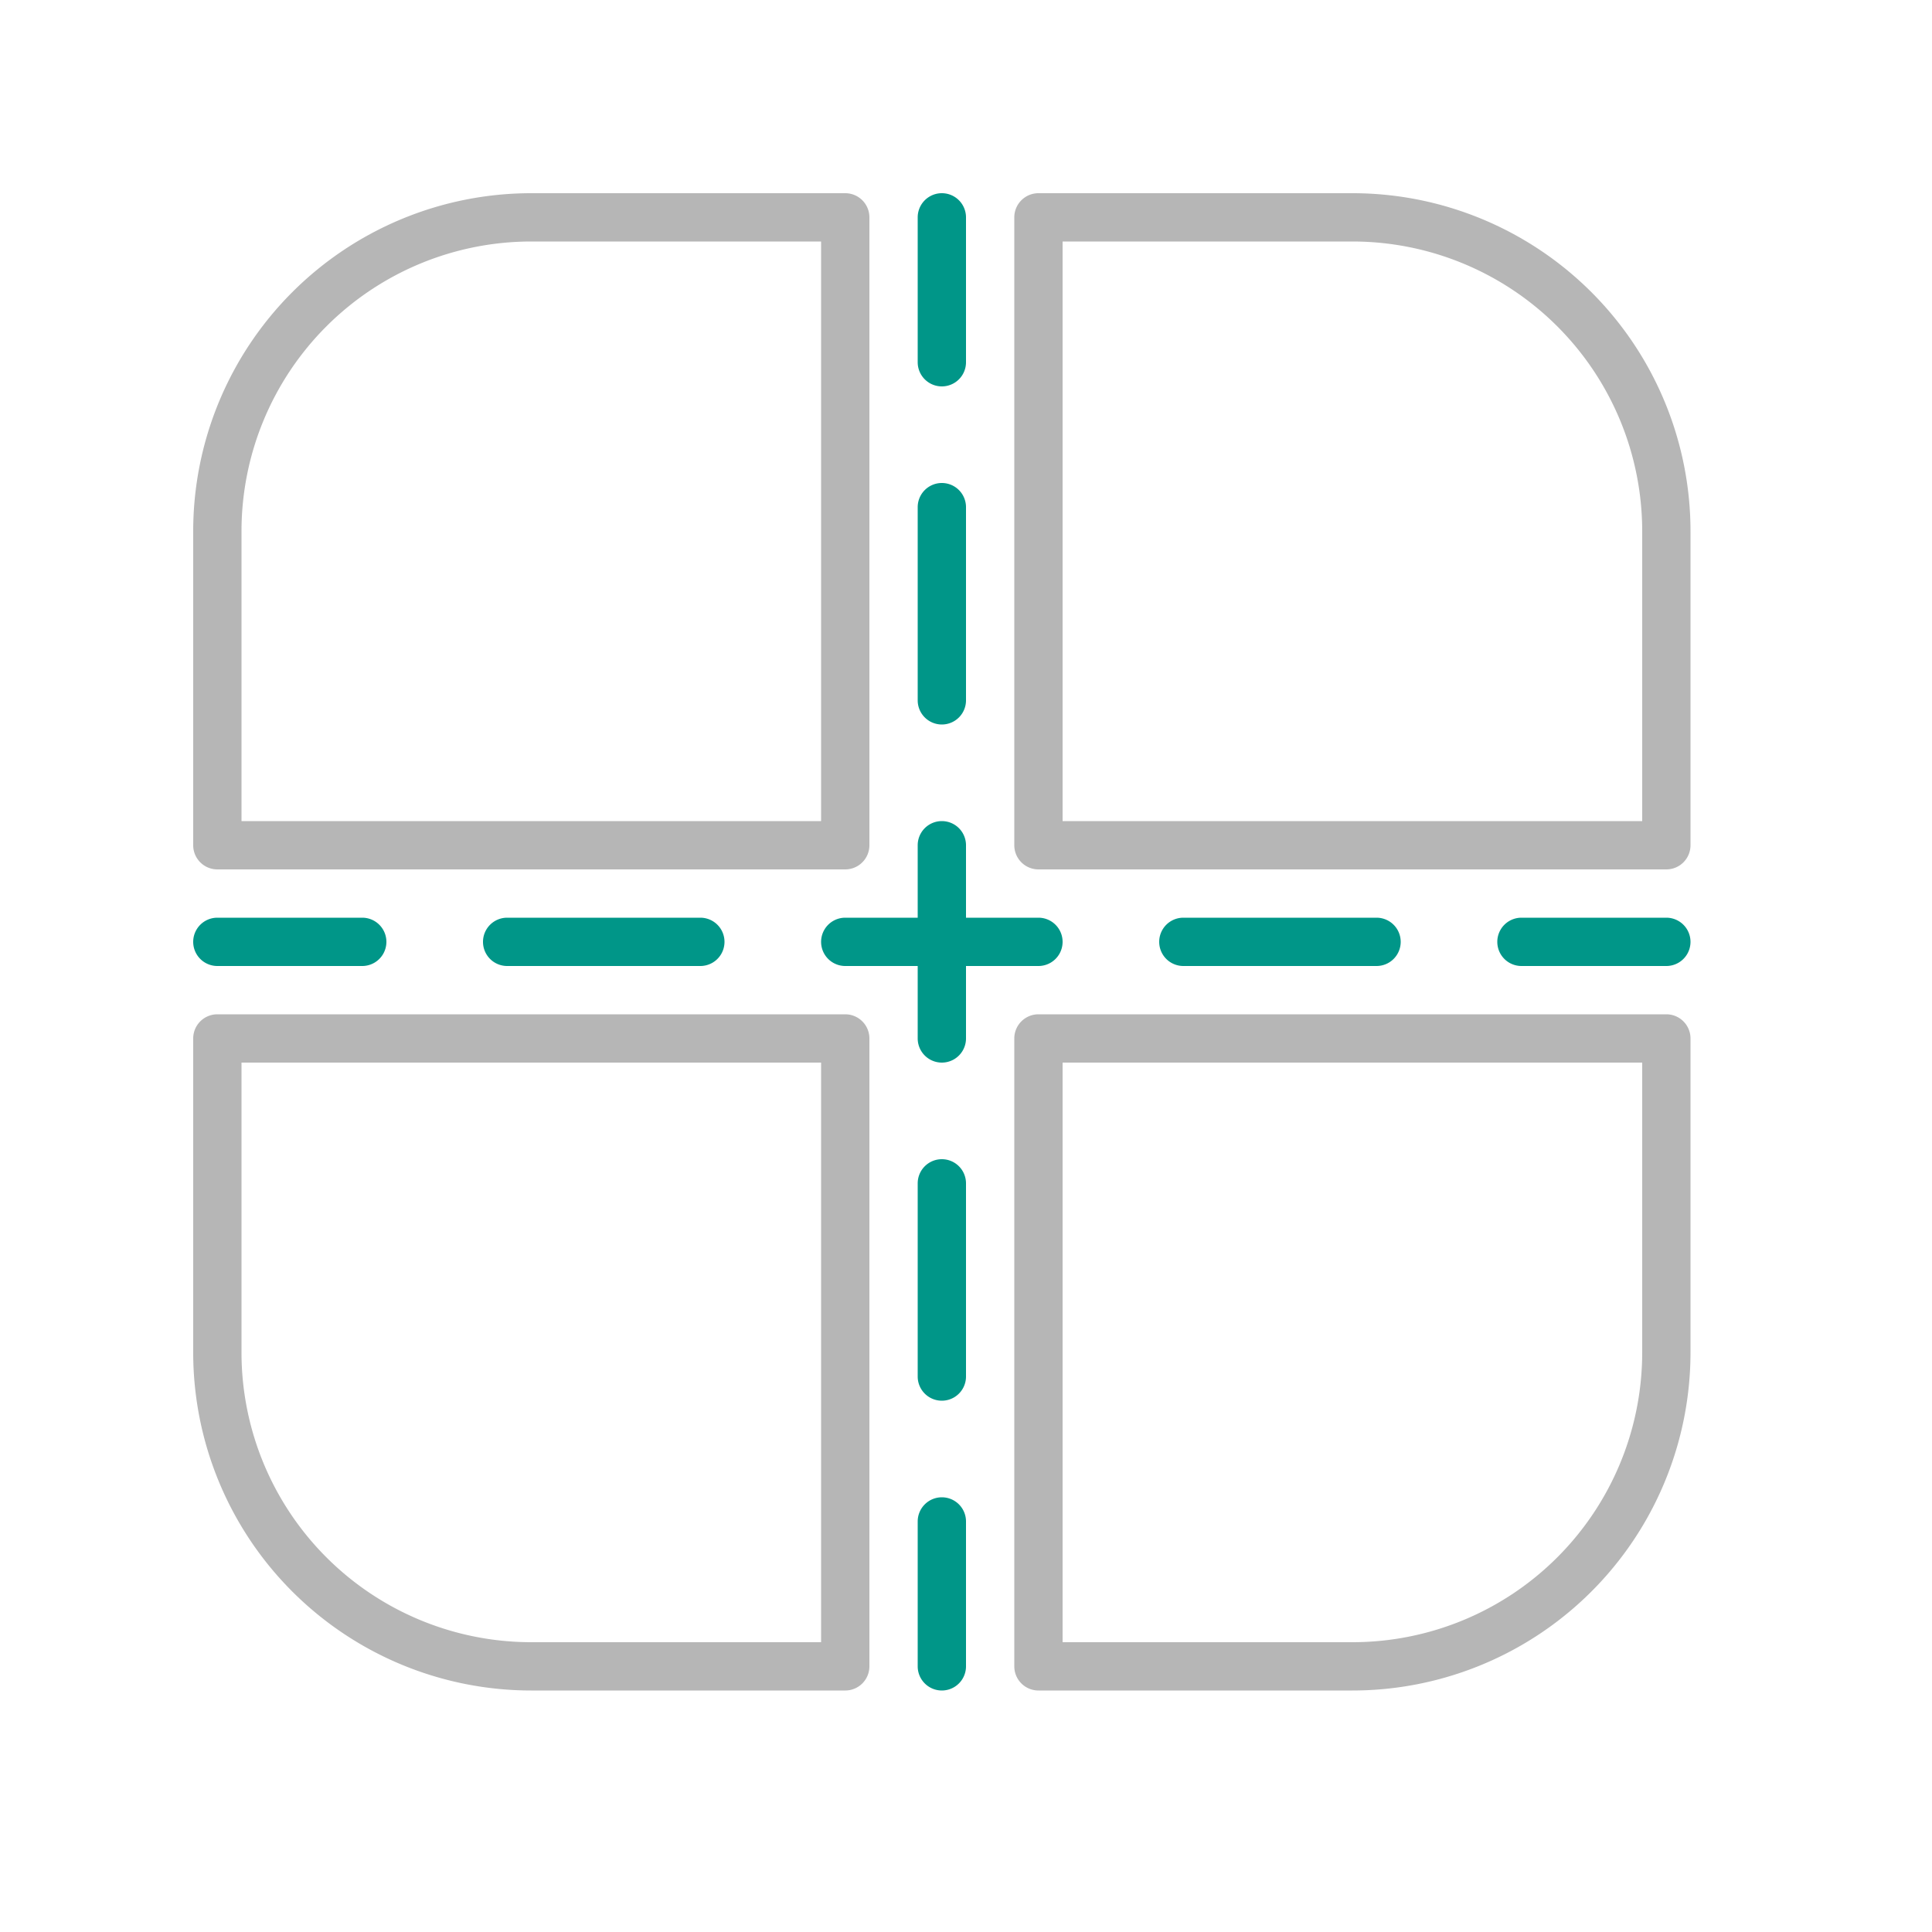 <svg xmlns="http://www.w3.org/2000/svg" viewBox="0 0 40 40"><path d="M29,19.5a.5.5,0,0,1-.5.5h-4a.5.5,0,0,1,0-1h4A.5.5,0,0,1,29,19.5Zm5.5-.5h-3a.5.5,0,0,0,0,1h3a.5.5,0,0,0,0-1Zm-13,0H20V17.5a.5.5,0,0,0-1,0V19H17.5a.5.5,0,0,0,0,1H19v1.5a.5.5,0,0,0,1,0V20h1.5a.5.5,0,0,0,0-1Zm-7,0h-4a.5.5,0,0,0,0,1h4a.5.5,0,0,0,0-1Zm-7,0h-3a.5.5,0,0,0,0,1h3a.5.5,0,0,0,0-1Zm12,5a.5.5,0,0,0-.5.5v4a.5.5,0,0,0,1,0v-4A.5.5,0,0,0,19.5,24Zm0,7a.5.5,0,0,0-.5.5v3a.5.5,0,0,0,1,0v-3A.5.5,0,0,0,19.5,31Zm0-16a.5.5,0,0,0,.5-.5v-4a.5.5,0,0,0-1,0v4A.5.5,0,0,0,19.5,15Zm0-7a.5.5,0,0,0,.5-.5v-3a.5.5,0,0,0-1,0v3A.5.5,0,0,0,19.5,8Z" style="fill:#009688"/><path d="M17.5,35H11a7,7,0,0,1-7-7V21.5a.5.5,0,0,1,.5-.5h13a.5.5,0,0,1,.5.5v13A.5.5,0,0,1,17.5,35ZM5,22v6a6,6,0,0,0,6,6h6V22ZM28,35H21.5a.5.5,0,0,1-.5-.5v-13a.5.5,0,0,1,.5-.5h13a.5.5,0,0,1,.5.5V28A7,7,0,0,1,28,35Zm-6-1h6a6,6,0,0,0,6-6V22H22ZM17.5,18H4.5a.5.5,0,0,1-.5-.5V11a7,7,0,0,1,7-7h6.5a.5.5,0,0,1,.5.5v13A.5.5,0,0,1,17.5,18ZM5,17H17V5H11a6,6,0,0,0-6,6Zm29.5,1h-13a.5.5,0,0,1-.5-.5V4.5a.5.5,0,0,1,.5-.5H28a7,7,0,0,1,7,7v6.5A.5.5,0,0,1,34.5,18ZM22,17H34V11a6,6,0,0,0-6-6H22Z" style="fill:#b6b6b6"/></svg>